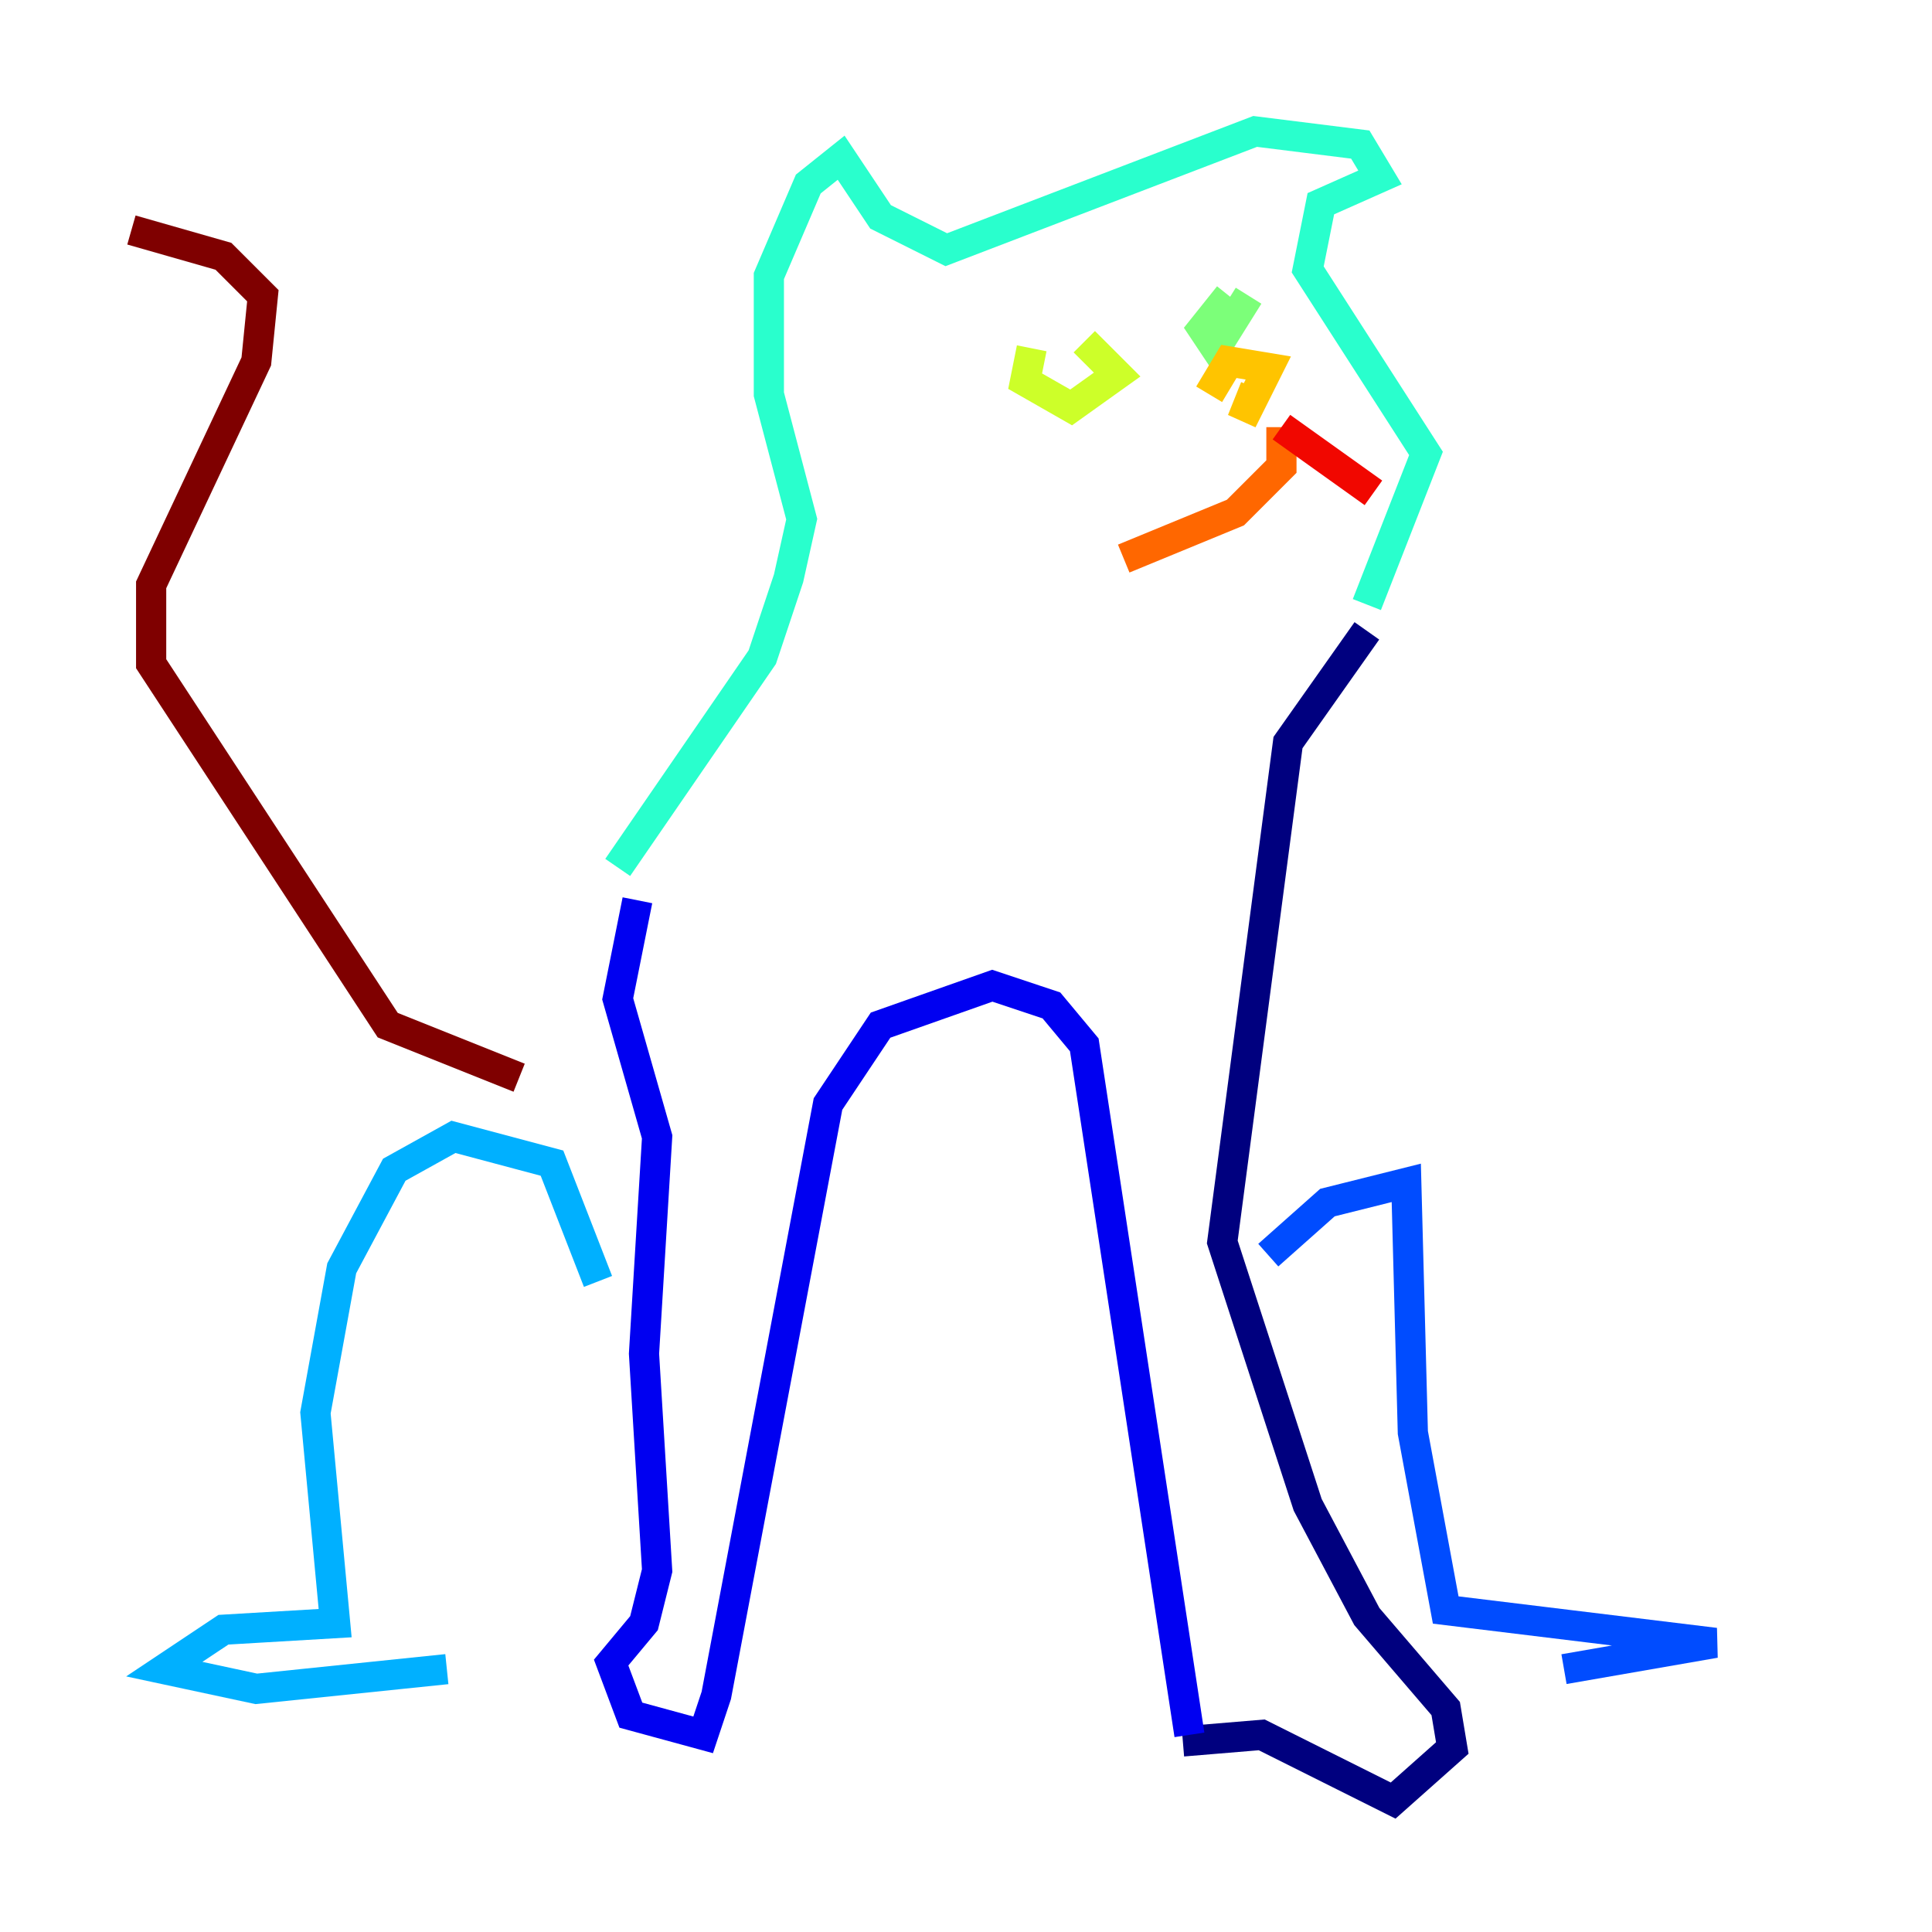 <?xml version="1.0" encoding="utf-8" ?>
<svg baseProfile="tiny" height="128" version="1.2" viewBox="0,0,128,128" width="128" xmlns="http://www.w3.org/2000/svg" xmlns:ev="http://www.w3.org/2001/xml-events" xmlns:xlink="http://www.w3.org/1999/xlink"><defs /><polyline fill="none" points="90.558,41.796 85.333,49.197 80.98,82.286 86.639,99.701 90.558,107.102 95.782,113.197 96.218,115.809 92.299,119.293 83.592,114.939 78.367,115.374" stroke="#00007f" stroke-width="2" /><polyline fill="none" points="78.803,114.939 71.837,69.225 69.66,66.612 65.742,65.306 58.34,67.918 54.857,73.143 47.456,112.326 46.585,114.939 41.796,113.633 40.49,110.15 42.667,107.537 43.537,104.054 42.667,89.687 43.537,75.32 40.925,66.177 42.231,59.646" stroke="#0000f1" stroke-width="2" /><polyline fill="none" points="84.027,83.156 87.946,79.674 93.17,78.367 93.605,94.912 95.782,106.667 113.633,108.844 103.619,110.585" stroke="#004cff" stroke-width="2" /><polyline fill="none" points="39.619,84.898 36.571,77.061 30.041,75.32 26.122,77.497 22.64,84.027 20.898,93.605 22.204,107.537 14.803,107.973 10.884,110.585 16.98,111.891 29.605,110.585" stroke="#00b0ff" stroke-width="2" /><polyline fill="none" points="40.925,57.469 50.503,43.537 52.245,38.313 53.116,34.395 50.939,26.122 50.939,18.286 53.551,12.191 55.728,10.449 58.34,14.367 62.694,16.544 83.156,8.707 90.122,9.578 91.429,11.755 87.51,13.497 86.639,17.85 94.476,30.041 90.558,40.054" stroke="#29ffcd" stroke-width="2" /><polyline fill="none" points="81.415,19.592 79.674,21.769 80.544,23.075 82.721,19.592" stroke="#7cff79" stroke-width="2" /><polyline fill="none" points="68.354,23.075 67.918,25.252 70.966,26.993 74.014,24.816 71.837,22.64" stroke="#cdff29" stroke-width="2" /><polyline fill="none" points="83.156,25.687 82.286,27.864 84.027,24.381 81.415,23.946 80.109,26.122" stroke="#ffc400" stroke-width="2" /><polyline fill="none" points="84.898,28.299 84.898,30.912 81.85,33.959 74.449,37.007" stroke="#ff6700" stroke-width="2" /><polyline fill="none" points="84.898,28.299 90.993,32.653" stroke="#f10700" stroke-width="2" /><polyline fill="none" points="34.395,71.401 25.687,67.918 10.014,43.973 10.014,38.748 16.98,23.946 17.415,19.592 14.803,16.98 8.707,15.238" stroke="#7f0000" stroke-width="2" /></svg>